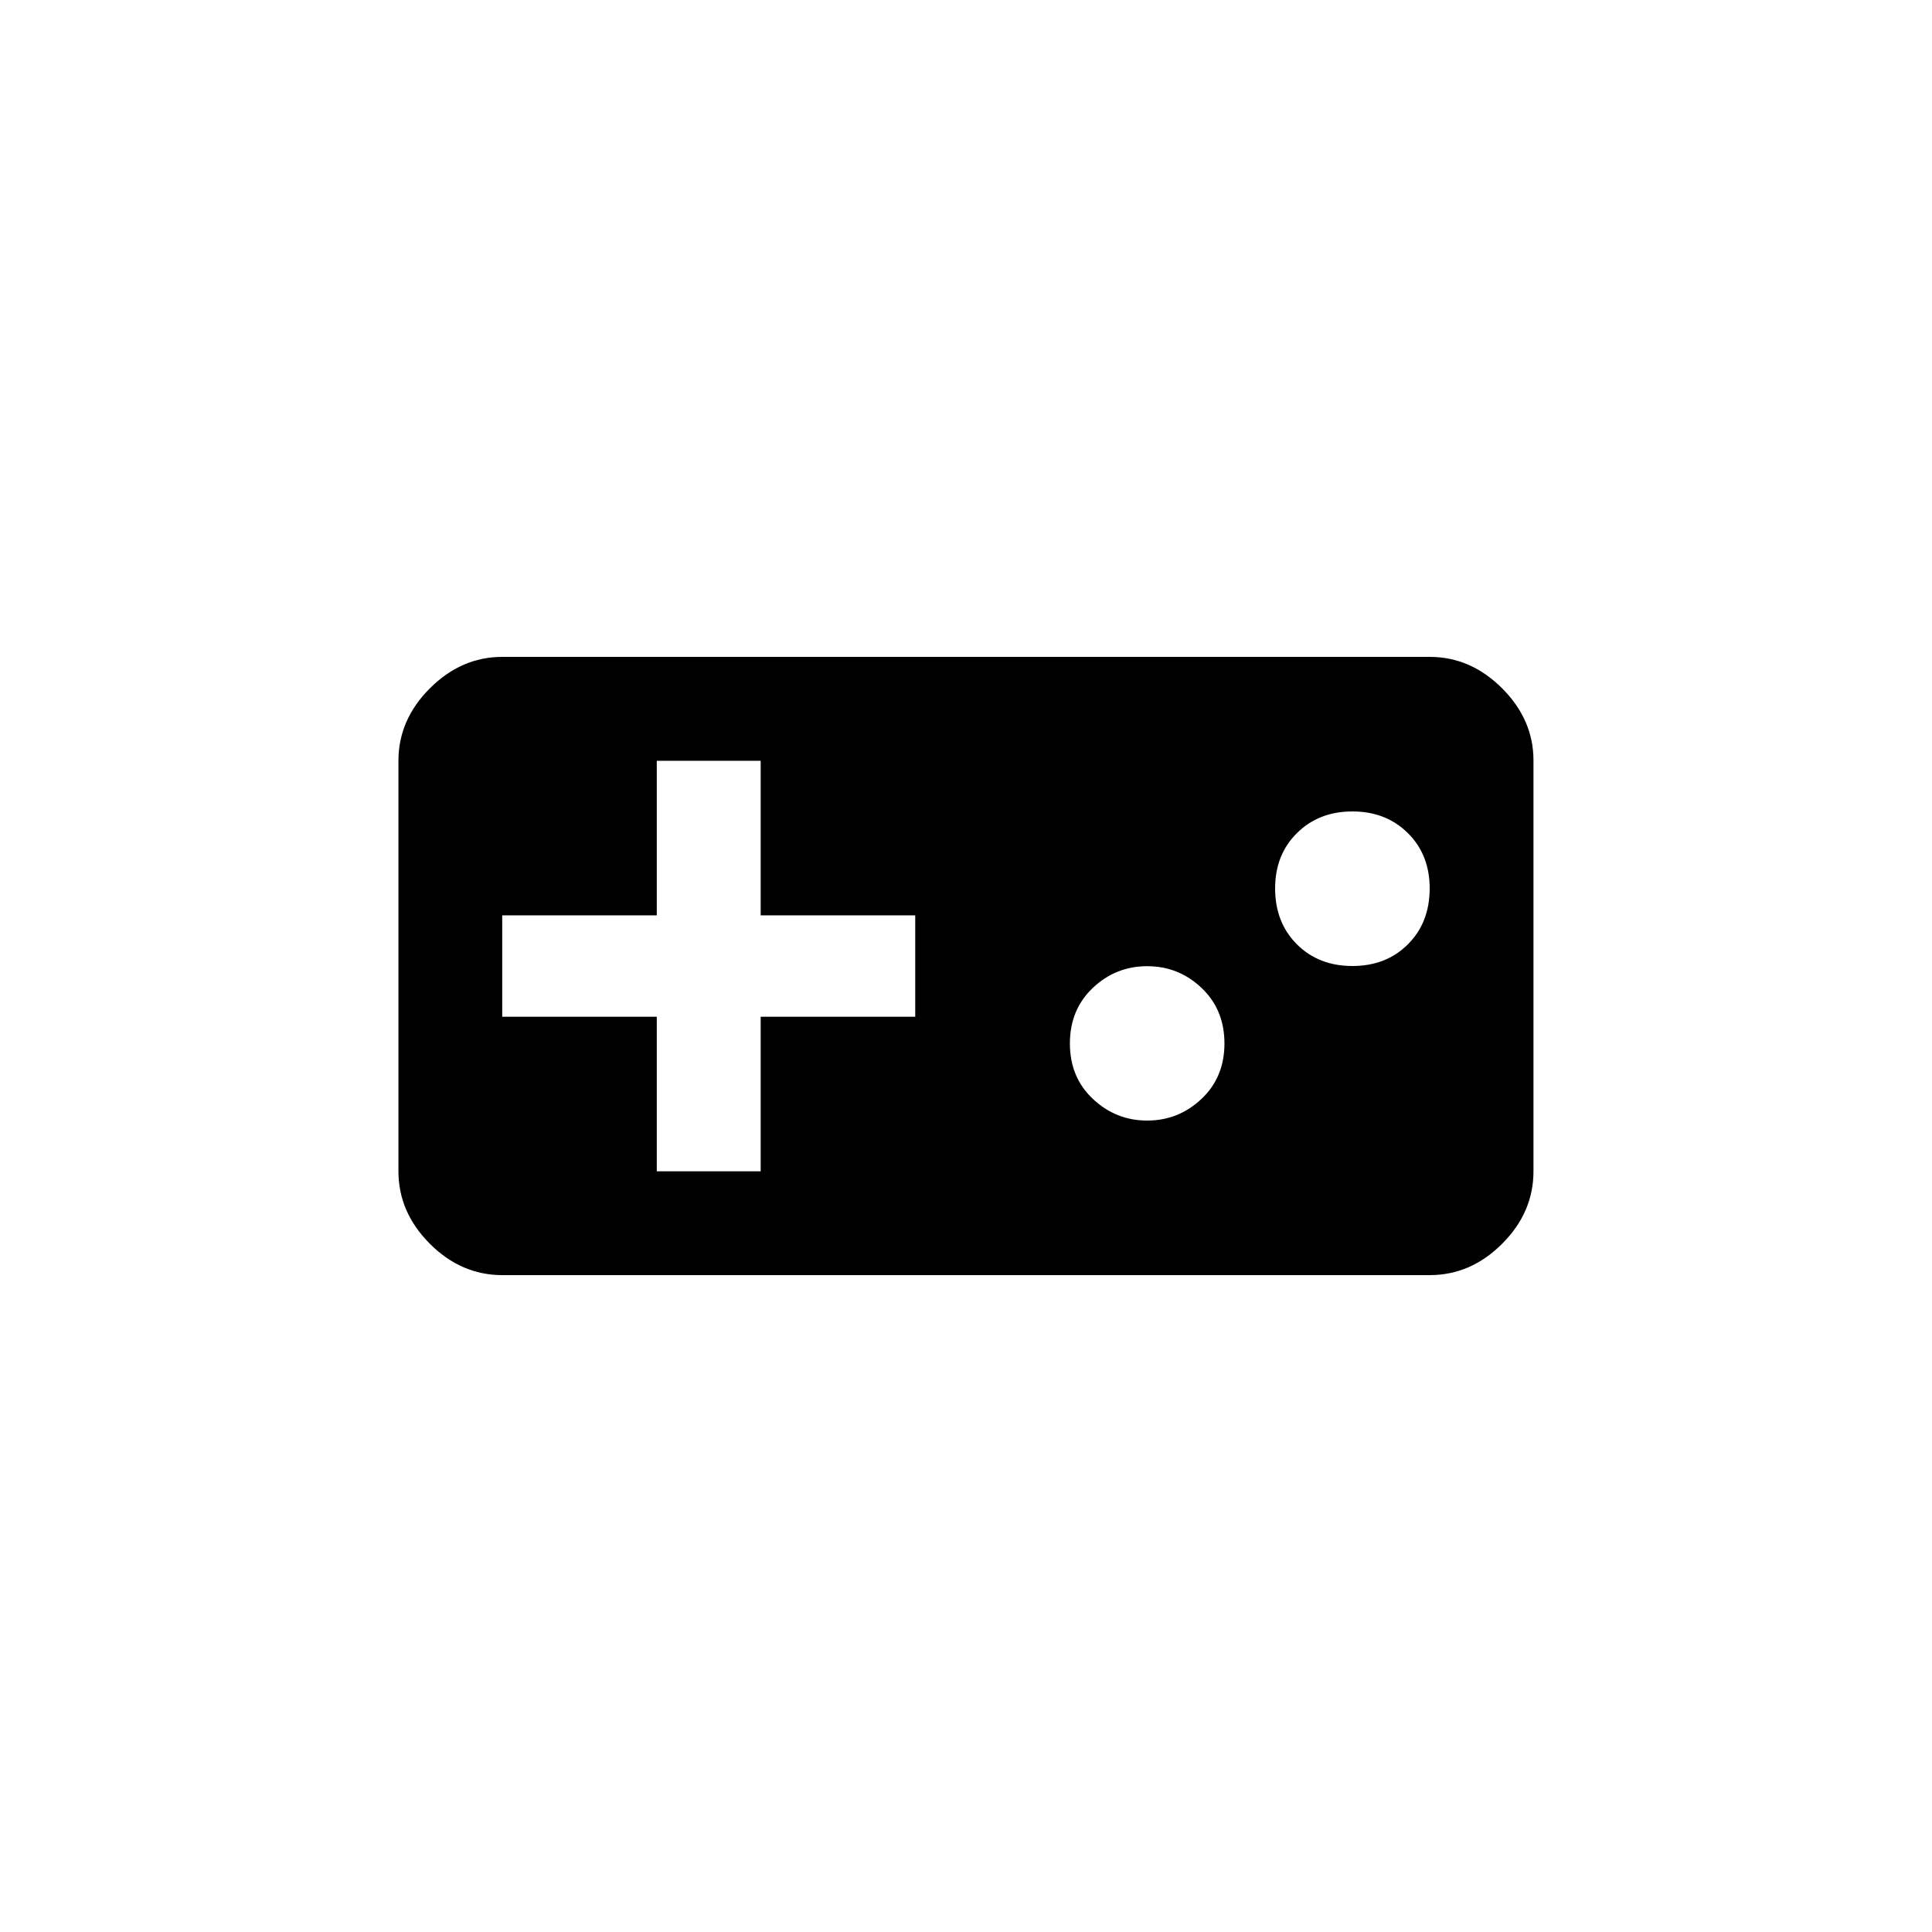 <!-- Generated by IcoMoon.io -->
<svg version="1.1" xmlns="http://www.w3.org/2000/svg" width="40" height="40" viewBox="0 0 40 40">
<title>mt-videogame_asset</title>
<path d="M28 20q0.7 0 1.149-0.449t0.451-1.151-0.451-1.151-1.149-0.449-1.149 0.449-0.451 1.151 0.451 1.151 1.149 0.449zM23.751 23.2q0.649 0 1.125-0.449t0.475-1.149-0.475-1.149-1.125-0.449-1.125 0.449-0.475 1.149 0.475 1.149 1.125 0.449zM18.949 21.051v-2.1h-3.2v-3.2h-2.151v3.2h-3.2v2.1h3.2v3.2h2.151v-3.2h3.2zM29.6 13.6q0.849 0 1.5 0.651t0.649 1.5v8.5q0 0.851-0.649 1.5t-1.5 0.649h-19.2q-0.851 0-1.5-0.649t-0.651-1.5v-8.5q0-0.849 0.651-1.5t1.5-0.651h19.2z"></path>
</svg>
